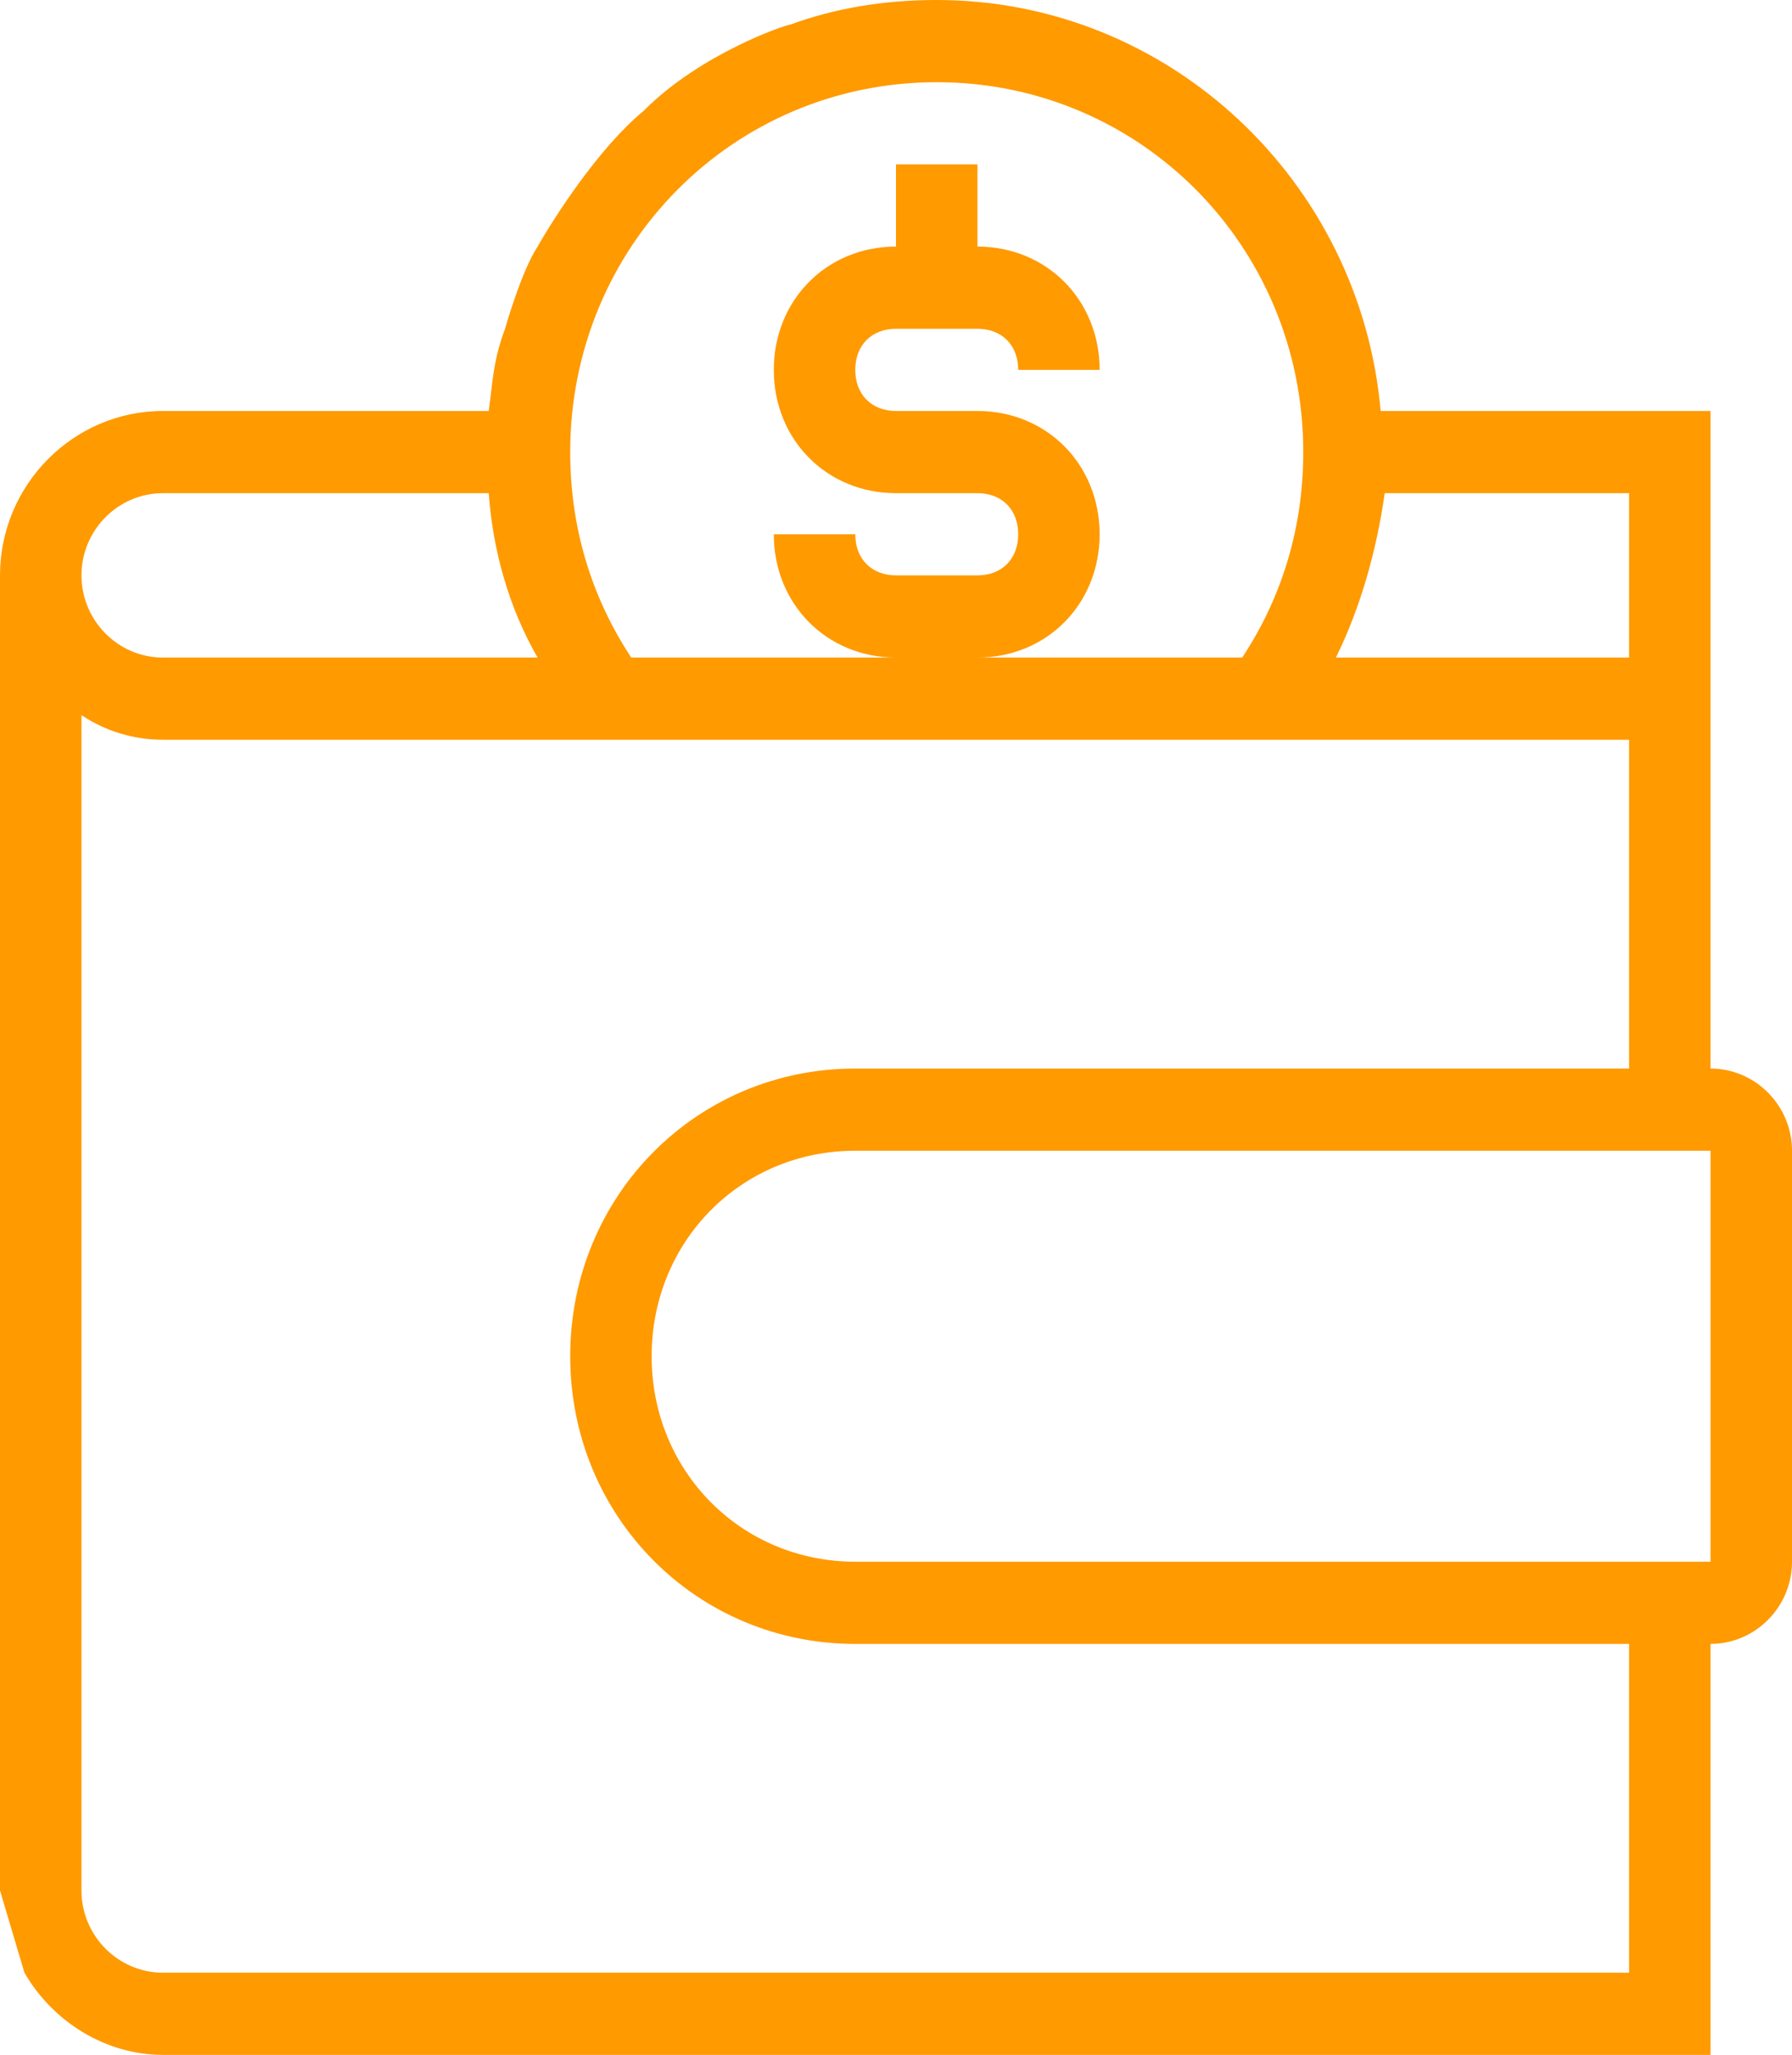 <svg width="41" height="47" viewBox="0 0 41 47" fill="none" xmlns="http://www.w3.org/2000/svg">
<path d="M39.136 24.44V9.4H31.589C31.123 4.136 26.743 0 21.432 0C20.221 0 19.102 0.188 18.077 0.564C17.984 0.564 16.027 1.222 14.723 2.538C13.698 3.384 12.673 4.982 12.3 5.64C11.927 6.204 11.555 7.52 11.555 7.52C11.275 8.272 11.275 8.742 11.182 9.4H3.727C1.677 9.4 0 11.092 0 13.16V16.732C0 17.954 0 19.082 0 19.928V31.96V37.6V39.48V43.24L0.559 45.12C1.211 46.248 2.423 47 3.727 47C3.727 47 18.823 47 20.5 47C22.177 47 39.136 47 39.136 47V37.6C40.161 37.6 41 36.754 41 35.72V26.32C41 25.286 40.161 24.44 39.136 24.44ZM31.682 11.28H37.273V15.04H30.564C31.123 13.912 31.495 12.596 31.682 11.28ZM21.432 1.88C26.091 1.88 29.818 5.64 29.818 10.34C29.818 12.032 29.352 13.63 28.421 15.04H22.364C23.948 15.04 25.159 13.818 25.159 12.22C25.159 10.622 23.948 9.4 22.364 9.4H20.5C19.941 9.4 19.568 9.024 19.568 8.46C19.568 7.896 19.941 7.52 20.5 7.52H22.364C22.923 7.52 23.296 7.896 23.296 8.46H25.159C25.159 6.862 23.948 5.64 22.364 5.64V3.76H20.5V5.64C18.916 5.64 17.704 6.862 17.704 8.46C17.704 10.058 18.916 11.28 20.5 11.28H22.364C22.923 11.28 23.296 11.656 23.296 12.22C23.296 12.784 22.923 13.16 22.364 13.16H20.5C19.941 13.16 19.568 12.784 19.568 12.22H17.704C17.704 13.818 18.916 15.04 20.5 15.04H14.443C13.511 13.63 13.046 12.032 13.046 10.34C13.046 5.64 16.773 1.88 21.432 1.88ZM3.727 11.28H11.182C11.275 12.596 11.648 13.912 12.3 15.04H3.727C2.702 15.04 1.864 14.194 1.864 13.16C1.864 12.126 2.702 11.28 3.727 11.28ZM37.273 45.12H3.727C2.702 45.12 1.864 44.274 1.864 43.24V16.356C2.423 16.732 3.075 16.92 3.727 16.92H37.273V24.44H19.568C15.934 24.44 13.046 27.354 13.046 31.02C13.046 34.686 15.934 37.6 19.568 37.6H37.273V45.12ZM39.136 35.72H19.568C16.959 35.72 14.909 33.652 14.909 31.02C14.909 28.388 16.959 26.32 19.568 26.32H39.136V35.72Z" fill="#FF9A01"/>
</svg>
